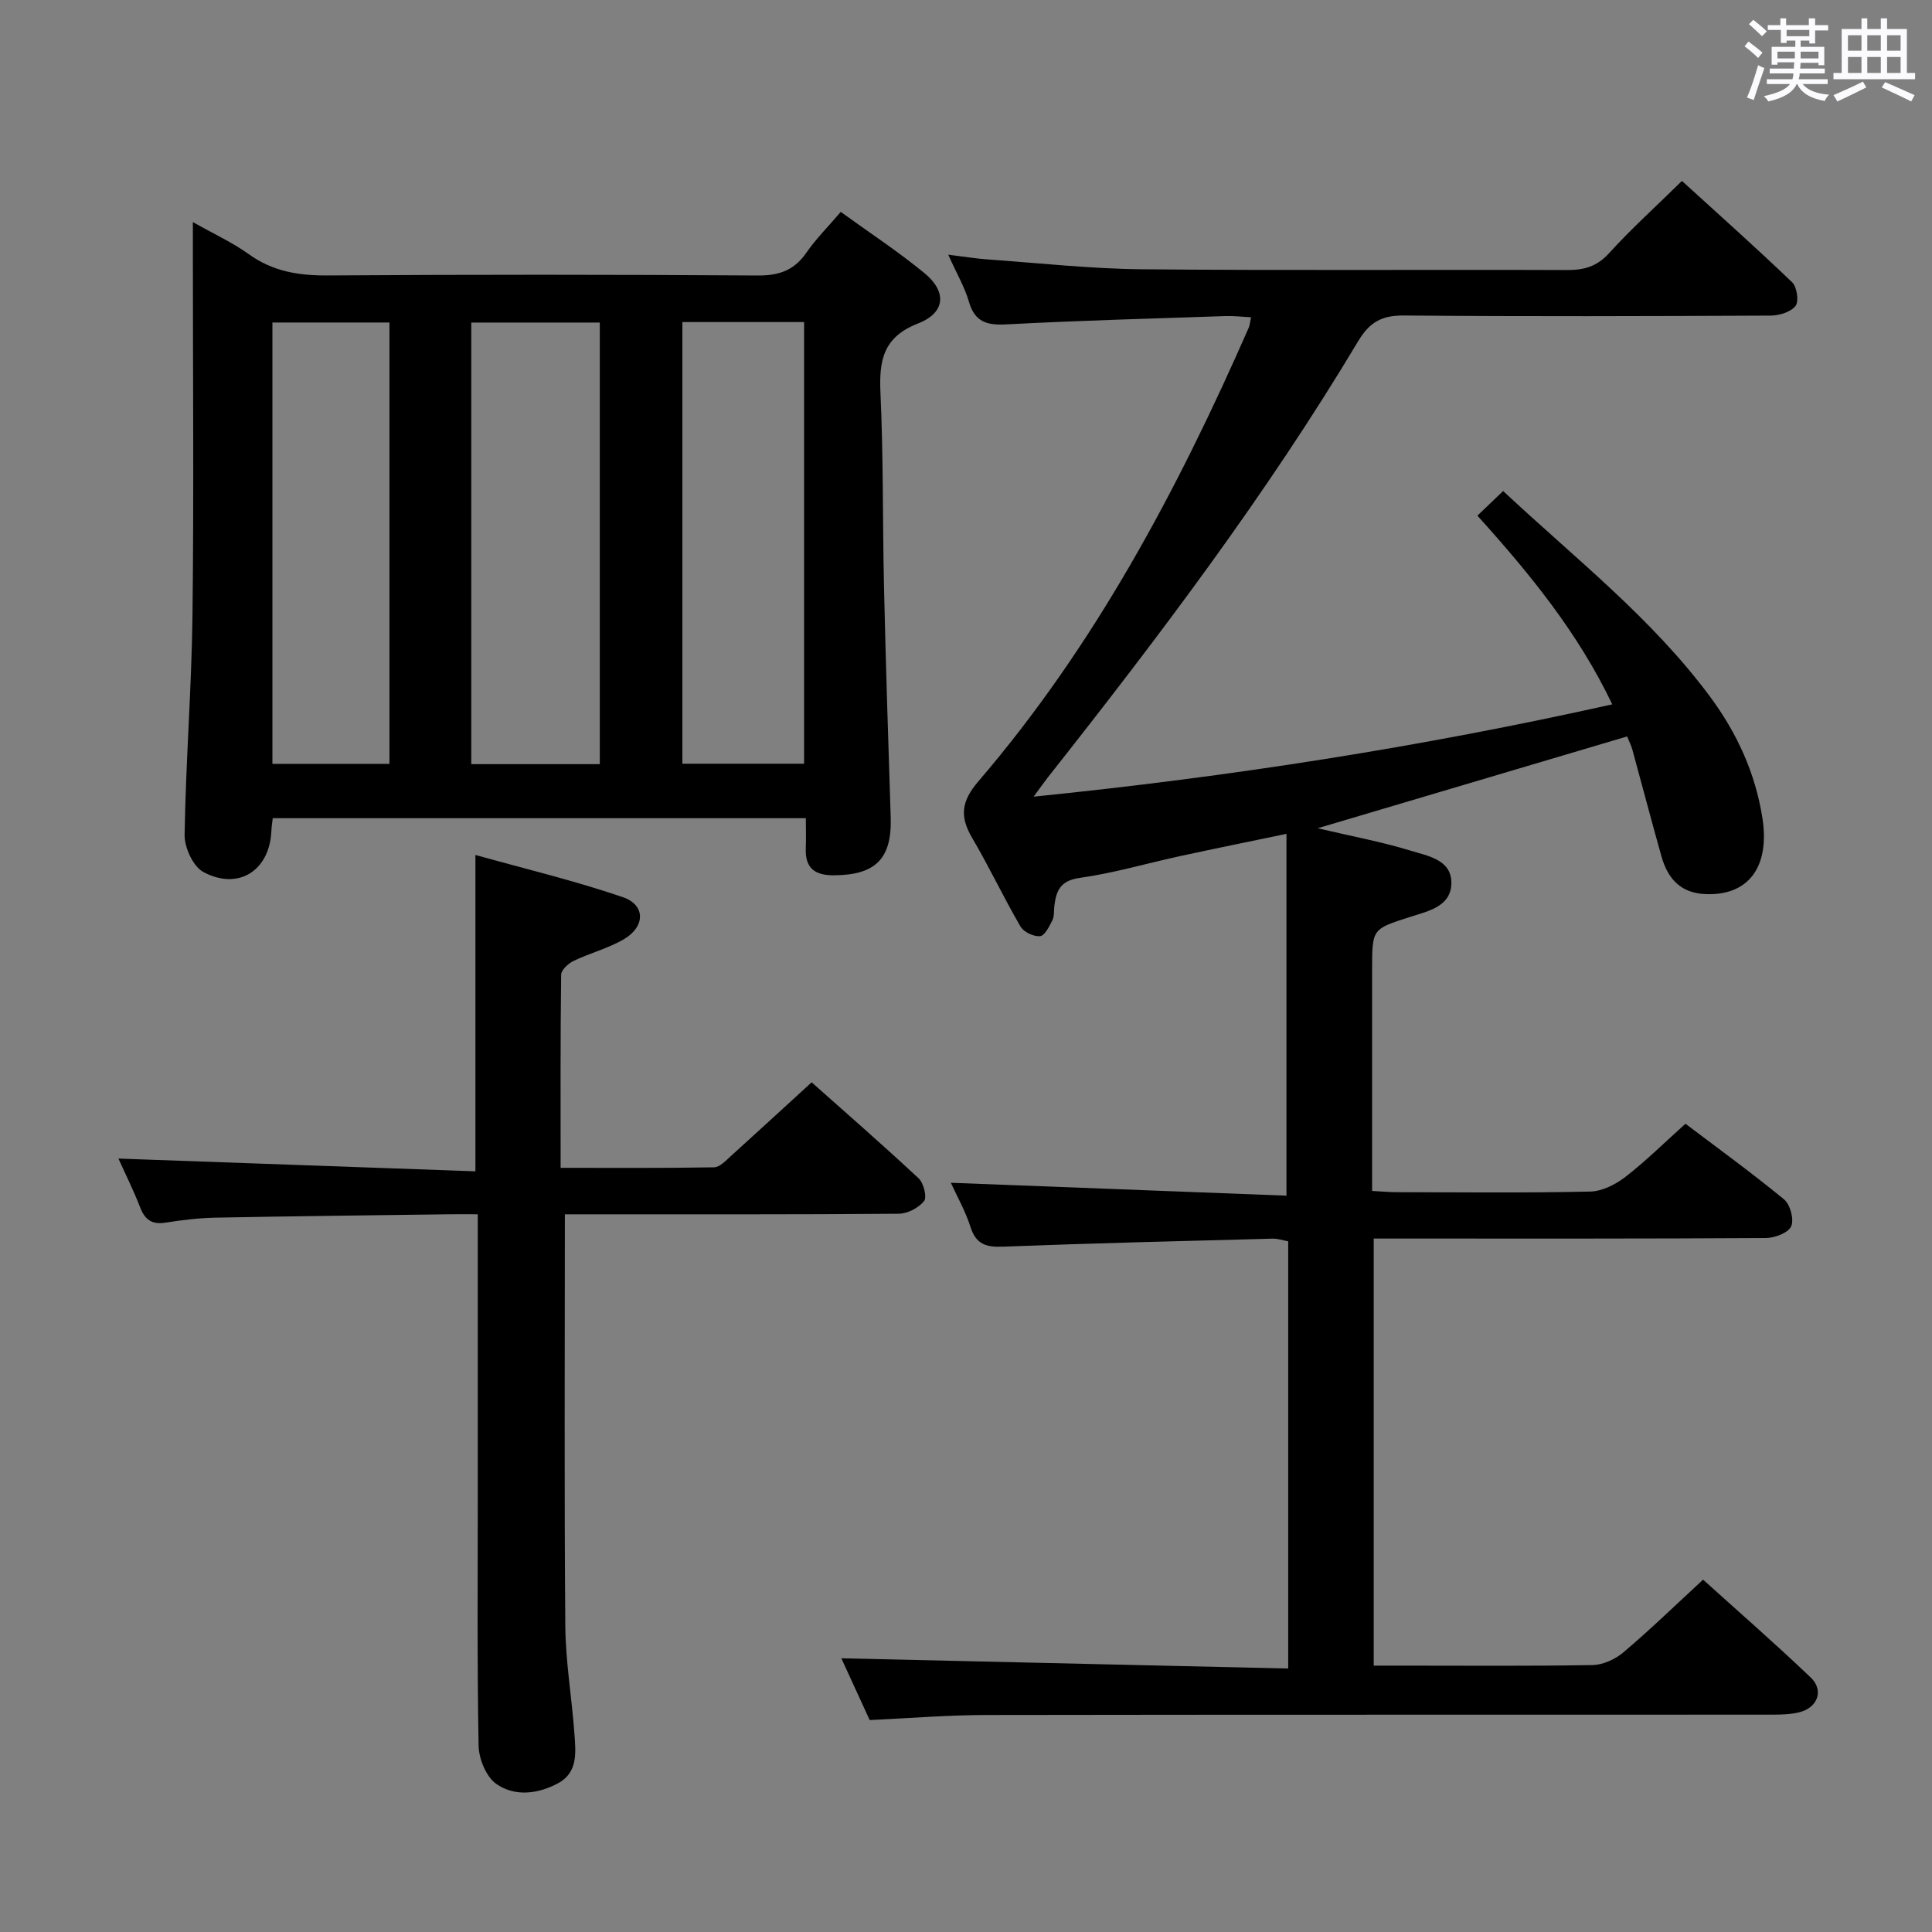 <svg enable-background="new 0 0 400 400" viewBox="0 0 400 400" xmlns="http://www.w3.org/2000/svg"><rect x="0" y="0" width="400" height="400" fill="#808080" stroke="none"/><path d="m361.2 9.6.8-1c.9.7 1.9 1.4 2.9 2.3l-.9 1.1c-1-1-2-1.8-2.8-2.4zm.5 10.6c.9-2.1 1.6-4.3 2.3-6.7.4.2.8.4 1.3.6-.7 2.1-1.5 4.3-2.2 6.6zm.4-15.2.9-.9c1 .8 2 1.6 2.8 2.4l-1 1c-.9-.9-1.8-1.7-2.7-2.5zm12.5-1.2h1.2v1.4h2.7v1.1h-2.7v2.7h-1.2v-.6h-1.8v1.3h4.9v3.8h-1.2v-.5h-3.7c0 .4-.1.9-.1 1.2h5.1v1h-5.2c0 .5-.1.9-.2 1.2h6v1h-5.2c1.1 1.3 2.9 2 5.5 2.2-.4.4-.7.8-.9 1.3-2.9-.5-4.8-1.6-5.7-3.5h-.1c-.8 1.7-2.7 2.9-5.9 3.6-.2-.4-.6-.8-.9-1.1 2.8-.6 4.6-1.4 5.4-2.5h-4.8v-1h5.3c.1-.3.2-.7.2-1.2h-4.9v-1h5c0-.4 0-.8.1-1.3h-3.5v.5h-1.2v-3.7h4.9v-1.3h-1.8v.5h-1.2v-2.7h-2.7v-1h2.6v-1.4h1.2v1.4h4.7v-1.4zm-6.6 8.3h3.6c0-.4 0-.9 0-1.4h-3.6zm1.9-4.6h4.7v-1.3h-4.7zm6.6 3.2h-3.7v1.4h3.7z" fill="#fbfafc"/><path d="m385.3 3.8h1.3v2.2h2.8v-2.2h1.3v2.2h4.1v9.1h1.7v1.3h-16.9v-1.3h1.7v-9.1h4.1v-2.2zm.4 13.1.7 1.2c-1.8.9-3.8 1.9-6 2.9-.2-.4-.5-.8-.8-1.3 2.3-1 4.3-1.9 6.1-2.8zm-3.1-6.4h2.8v-3.2h-2.8zm0 4.6h2.8v-3.3h-2.8zm4-4.6h2.8v-3.2h-2.8zm0 4.6h2.8v-3.3h-2.8zm3.7 1.9c2.1.9 4.1 1.8 6.1 2.7l-.7 1.3c-2.2-1.1-4.2-2-6.1-2.9zm3.2-9.7h-2.8v3.2h2.8v-3.1zm-2.8 7.8h2.8v-3.3h-2.8z" fill="#fbfafc"/><g fill="#010000"><path d="m266.71 345.45c0-30.23 0-59.18 0-88.45-1.06-.19-2.16-.58-3.24-.55-18.62.49-37.25.94-55.86 1.66-3.51.14-5.56-.54-6.69-4.11-1.04-3.26-2.77-6.3-4.06-9.12 23.25.89 46.25 1.78 69.49 2.67 0-25.42 0-49.76 0-74.91-7.77 1.62-14.85 3.05-21.9 4.58-6.97 1.51-13.87 3.55-20.91 4.54-4 .56-4.87 2.64-5.25 5.81-.12.99.02 2.11-.4 2.95-.64 1.27-1.58 3.2-2.55 3.3-1.31.13-3.39-.84-4.05-1.98-3.51-6.03-6.49-12.37-10.03-18.39-2.61-4.44-2.22-7.57 1.31-11.69 24.06-28.05 41.22-60.29 55.97-93.92.19-.44.22-.96.48-2.15-1.87-.1-3.59-.31-5.3-.25-15.12.51-30.25.92-45.35 1.72-4.06.22-6.56-.5-7.77-4.71-.86-2.98-2.49-5.74-4.28-9.72 3.33.41 5.79.82 8.28.99 10.61.75 21.22 1.93 31.84 2.03 29.33.28 58.66.05 87.99.16 3.54.01 6.18-.71 8.7-3.48 4.58-5.04 9.66-9.63 15.1-14.97 7.52 6.86 15.3 13.78 22.81 20.98 1 .96 1.44 3.95.71 4.89-.98 1.26-3.35 2-5.12 2.01-25.33.12-50.66.2-75.99-.02-4.56-.04-7.08 1.38-9.44 5.31-19 31.77-41.29 61.23-64.19 90.24-.8 1.02-1.54 2.08-3.01 4.07 40.82-4.13 80.3-10.3 119.8-19.11-7.04-14.75-16.98-26.95-27.92-39.07 1.82-1.74 3.44-3.29 5.33-5.1 14.89 13.94 30.84 26.34 42.92 42.69 5.52 7.48 9.29 15.72 10.75 24.96 1.61 10.22-2.92 16.21-11.84 15.8-5.18-.23-7.78-3.29-9.06-7.83-2.07-7.35-4-14.73-6.02-22.09-.21-.78-.59-1.51-1.08-2.72-21.13 6.27-42.13 12.5-64.07 19.01 7.09 1.67 13.29 2.81 19.27 4.65 3.46 1.07 8.35 1.81 8.41 6.55.06 4.96-4.73 5.94-8.48 7.14-7.9 2.53-7.93 2.42-7.93 10.87v45.88c1.95.1 3.55.26 5.16.26 13.33.02 26.67.17 39.99-.13 2.47-.05 5.24-1.46 7.27-3.02 4.2-3.25 8-7.02 12.46-11.02 6.24 4.73 13.49 9.98 20.4 15.65 1.28 1.05 2.12 4.17 1.49 5.58-.6 1.35-3.39 2.42-5.22 2.43-25 .16-50 .11-74.99.11-1.97 0-3.94 0-6.23 0v88.42h5.85c13.17 0 26.33.12 39.49-.12 2.18-.04 4.72-1.23 6.42-2.68 5.46-4.63 10.61-9.62 16.43-15 6.93 6.26 14.78 13.09 22.3 20.27 2.75 2.62 1.45 6.18-2.27 7.16-1.89.49-3.94.52-5.91.52-54.16.03-108.32-.02-162.49.07-7.95.01-15.91.67-24.17 1.05-2.02-4.39-4.08-8.88-5.87-12.79 30.66.69 61.28 1.39 92.52 2.12z"/><path d="m39.93 45.98c4.46 2.52 8.25 4.25 11.57 6.64 4.99 3.6 10.36 4.45 16.39 4.41 29.66-.2 59.32-.19 88.98.01 4.42.03 7.55-1.06 10.08-4.72 1.97-2.85 4.46-5.33 7.12-8.45 5.9 4.28 11.85 8.18 17.32 12.67 4.7 3.86 4.37 8.21-1.32 10.43-7.25 2.83-8.08 7.66-7.78 14.38.62 13.46.43 26.95.74 40.43.36 15.8.87 31.6 1.38 47.4.28 8.61-3.12 12.01-11.82 12.04-3.99.01-5.92-1.57-5.76-5.61.08-1.96.01-3.93.01-6.21-37.02 0-73.56 0-110.37 0-.11.98-.25 1.77-.28 2.57-.32 8.22-6.76 12.47-14.07 8.58-2.13-1.13-3.94-5.07-3.9-7.69.24-15.12 1.44-30.23 1.63-45.35.3-24.99.08-49.99.08-74.98 0-1.83 0-3.65 0-6.55zm57.64 20.8v91.43h26.61c0-30.71 0-61.03 0-91.43-9.14 0-17.87 0-26.61 0zm43.71-.1v91.44h25.2c0-30.71 0-60.94 0-91.44-8.45 0-16.54 0-25.2 0zm-84.88.09v91.38h24.23c0-30.69 0-60.94 0-91.38-8.2 0-16.1 0-24.23 0z"/><path d="m116.95 251.41c0 28.98-.14 57.11.09 85.23.06 7.45 1.36 14.89 1.89 22.35.27 3.79.77 7.97-3.39 10.21-4.16 2.25-8.97 2.82-12.79.14-2.09-1.47-3.61-5.18-3.66-7.92-.32-17.32-.17-34.65-.17-51.98s0-34.66 0-51.99c0-1.8 0-3.6 0-6.05-2.22 0-4-.02-5.79 0-16.15.22-32.29.39-48.44.7-3.48.07-6.97.49-10.41 1.03-2.82.45-4.27-.58-5.27-3.17-1.36-3.53-3.07-6.93-4.49-10.09 24.74.88 49.21 1.76 73.91 2.64 0-22.2 0-43.23 0-65.5 10.35 2.9 20.6 5.34 30.53 8.74 4.69 1.61 4.67 6.05.25 8.68-3.24 1.92-7.04 2.87-10.46 4.52-1.1.53-2.56 1.87-2.57 2.85-.17 13.12-.11 26.25-.11 39.99 10.88 0 21.33.08 31.76-.11 1.2-.02 2.47-1.41 3.53-2.37 5.42-4.89 10.79-9.84 16.68-15.23 6.9 6.14 14.64 12.88 22.15 19.88 1.04.97 1.77 3.9 1.13 4.71-1.13 1.41-3.43 2.61-5.25 2.62-21.16.18-42.32.11-63.48.12-1.96 0-3.93 0-5.64 0z"/></g></svg>